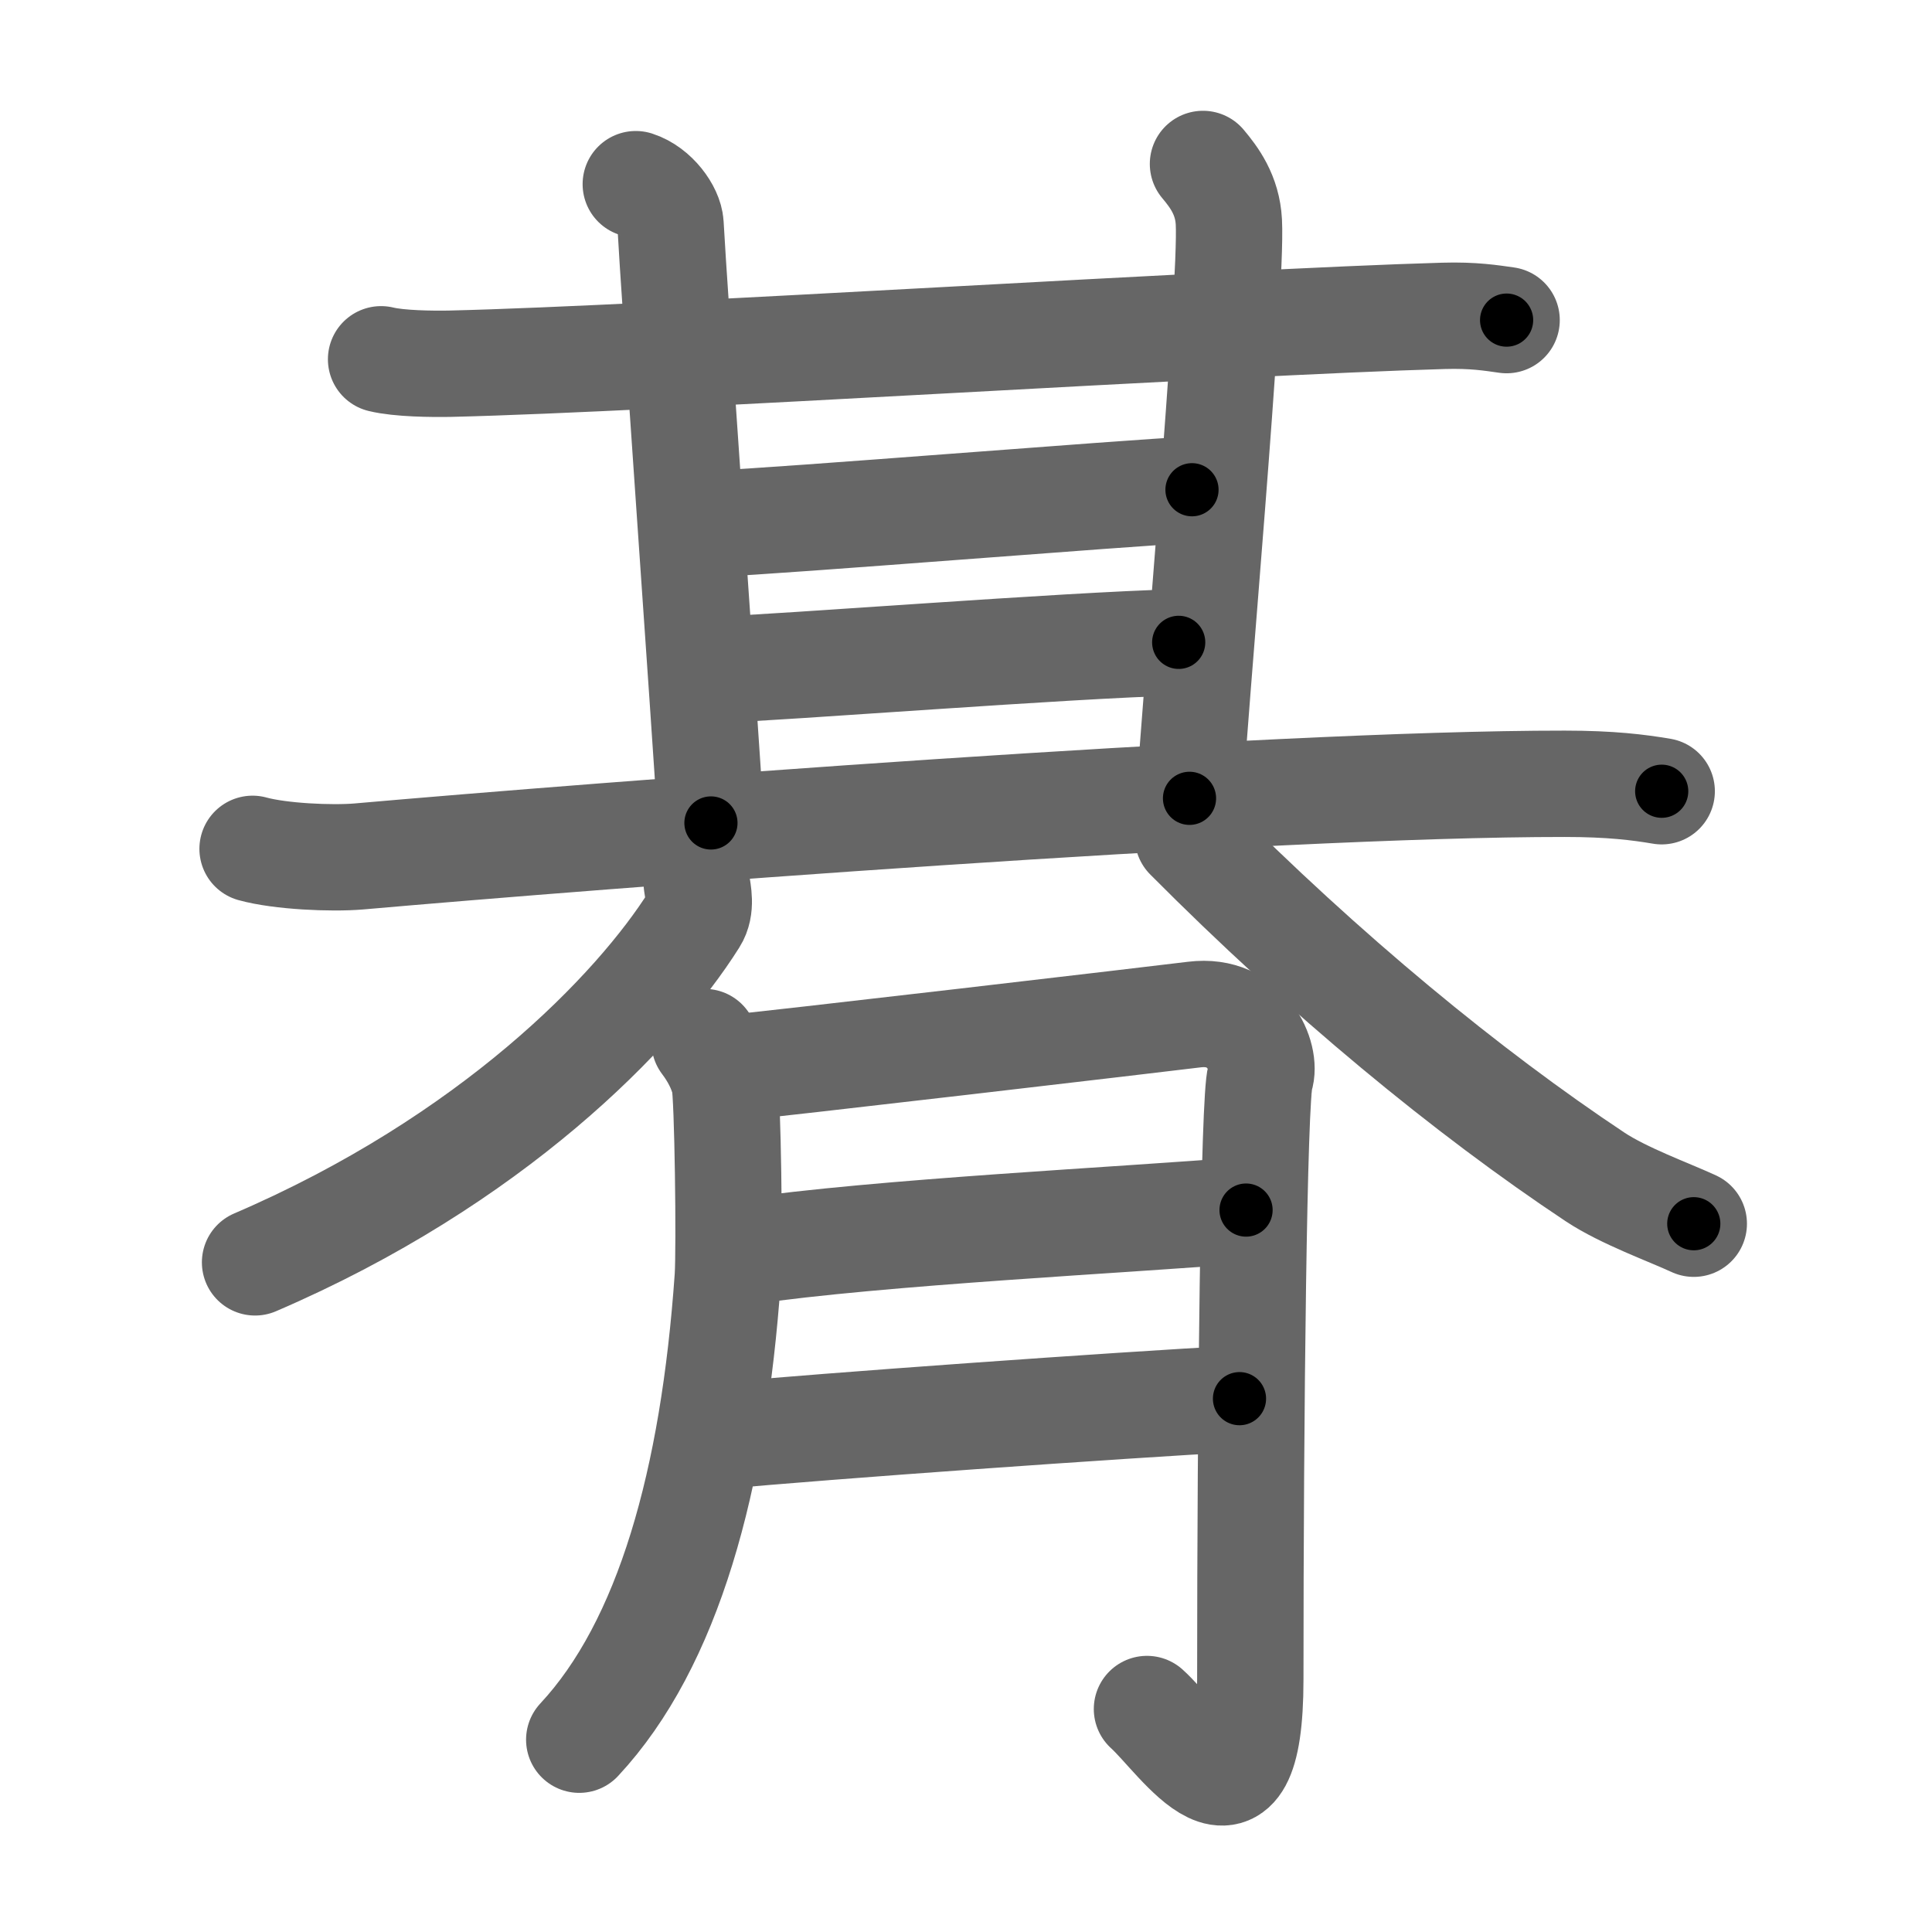 <svg xmlns="http://www.w3.org/2000/svg" width="109" height="109" viewBox="0 0 109 109" id="671e"><g fill="none" stroke="#666" stroke-width="6" stroke-linecap="round" stroke-linejoin="round"><g><g><g><g><g><g><path d="M21.5,20.27c1.02,0.25,2.89,0.27,3.9,0.25c11.6-0.27,43.85-2.35,56.03-2.7c1.7-0.05,2.72,0.12,3.57,0.24" /><path d="M35.87,10.39c1.09,0.35,1.92,1.54,1.96,2.27C38,16,39.75,40.5,40.11,46.43" /></g><path d="M67.87,9.25C68.5,10,69.25,11,69.33,12.52c0.2,3.74-2,28.16-2.22,32.52" /></g><path d="M40.25,29.55c4-0.17,23.25-1.74,27-1.92" /><g><path d="M40,37.81c4.5-0.17,20-1.4,26.5-1.57" /></g></g><path d="M14.25,47.89c1.56,0.43,4.44,0.56,5.99,0.43c13.31-1.17,51.13-4.11,68.04-4.1c2.6,0,4.17,0.2,5.47,0.42" /></g><g><path d="M39.31,49.84c0.07,0.5,0.28,1.36-0.14,2.02c-3.27,5.2-11.44,13.63-24.78,19.36" /><path d="M67.02,47.22C74.75,55,82.81,61.63,89.99,66.4c1.63,1.08,4.17,1.99,5.57,2.64" /></g></g><g><path d="M39.75,58.79c0.56,0.74,0.93,1.49,1.12,2.23c0.19,0.75,0.3,9.37,0.19,11.05c-0.8,11.43-3.35,20.68-8.38,26.08" /><path d="M40.98,60.28c2.23-0.19,24.73-2.83,26.4-3.04c2.98-0.37,4.1,2.42,3.72,3.54c-0.36,1.07-0.56,18.88-0.56,33.96c0,9.68-3.97,3.35-5.83,1.68" /><path d="M41.98,70.62c7.64-1.12,21.61-1.79,28.32-2.35" /><path d="M40.54,81.02c5.96-0.56,22.5-1.74,29.39-2.11" /></g></g></g><g fill="none" stroke="#000" stroke-width="3" stroke-linecap="round" stroke-linejoin="round"><path d="M21.5,20.27c1.02,0.25,2.89,0.27,3.9,0.25c11.6-0.27,43.85-2.35,56.03-2.7c1.7-0.05,2.72,0.12,3.57,0.24" stroke-dasharray="63.597" stroke-dashoffset="63.597"><animate attributeName="stroke-dashoffset" values="63.597;63.597;0" dur="0.478s" fill="freeze" begin="0s;671e.click" /></path><path d="M35.87,10.39c1.09,0.35,1.92,1.54,1.96,2.27C38,16,39.75,40.5,40.11,46.43" stroke-dasharray="36.992" stroke-dashoffset="36.992"><animate attributeName="stroke-dashoffset" values="36.992" fill="freeze" begin="671e.click" /><animate attributeName="stroke-dashoffset" values="36.992;36.992;0" keyTimes="0;0.564;1" dur="0.848s" fill="freeze" begin="0s;671e.click" /></path><path d="M67.87,9.25C68.5,10,69.25,11,69.33,12.52c0.2,3.74-2,28.16-2.22,32.52" stroke-dasharray="36.255" stroke-dashoffset="36.255"><animate attributeName="stroke-dashoffset" values="36.255" fill="freeze" begin="671e.click" /><animate attributeName="stroke-dashoffset" values="36.255;36.255;0" keyTimes="0;0.7;1" dur="1.211s" fill="freeze" begin="0s;671e.click" /></path><path d="M40.25,29.55c4-0.17,23.25-1.74,27-1.92" stroke-dasharray="27.07" stroke-dashoffset="27.07"><animate attributeName="stroke-dashoffset" values="27.07" fill="freeze" begin="671e.click" /><animate attributeName="stroke-dashoffset" values="27.07;27.07;0" keyTimes="0;0.817;1" dur="1.482s" fill="freeze" begin="0s;671e.click" /></path><path d="M40,37.81c4.5-0.17,20-1.4,26.5-1.57" stroke-dasharray="26.549" stroke-dashoffset="26.549"><animate attributeName="stroke-dashoffset" values="26.549" fill="freeze" begin="671e.click" /><animate attributeName="stroke-dashoffset" values="26.549;26.549;0" keyTimes="0;0.848;1" dur="1.747s" fill="freeze" begin="0s;671e.click" /></path><path d="M14.25,47.89c1.56,0.43,4.44,0.56,5.99,0.43c13.31-1.17,51.13-4.11,68.04-4.1c2.6,0,4.17,0.2,5.47,0.42" stroke-dasharray="79.698" stroke-dashoffset="79.698"><animate attributeName="stroke-dashoffset" values="79.698" fill="freeze" begin="671e.click" /><animate attributeName="stroke-dashoffset" values="79.698;79.698;0" keyTimes="0;0.745;1" dur="2.346s" fill="freeze" begin="0s;671e.click" /></path><path d="M39.31,49.84c0.07,0.5,0.28,1.36-0.14,2.02c-3.27,5.2-11.44,13.63-24.78,19.36" stroke-dasharray="33.946" stroke-dashoffset="33.946"><animate attributeName="stroke-dashoffset" values="33.946" fill="freeze" begin="671e.click" /><animate attributeName="stroke-dashoffset" values="33.946;33.946;0" keyTimes="0;0.874;1" dur="2.685s" fill="freeze" begin="0s;671e.click" /></path><path d="M67.02,47.22C74.75,55,82.81,61.63,89.99,66.4c1.63,1.08,4.17,1.99,5.57,2.64" stroke-dasharray="36.146" stroke-dashoffset="36.146"><animate attributeName="stroke-dashoffset" values="36.146" fill="freeze" begin="671e.click" /><animate attributeName="stroke-dashoffset" values="36.146;36.146;0" keyTimes="0;0.881;1" dur="3.046s" fill="freeze" begin="0s;671e.click" /></path><path d="M39.75,58.79c0.56,0.74,0.93,1.49,1.12,2.23c0.19,0.75,0.3,9.37,0.19,11.05c-0.8,11.43-3.35,20.68-8.38,26.08" stroke-dasharray="41.457" stroke-dashoffset="41.457"><animate attributeName="stroke-dashoffset" values="41.457" fill="freeze" begin="671e.click" /><animate attributeName="stroke-dashoffset" values="41.457;41.457;0" keyTimes="0;0.88;1" dur="3.461s" fill="freeze" begin="0s;671e.click" /></path><path d="M40.98,60.28c2.23-0.19,24.73-2.83,26.4-3.04c2.98-0.37,4.1,2.42,3.72,3.54c-0.36,1.07-0.56,18.88-0.56,33.96c0,9.68-3.97,3.35-5.83,1.68" stroke-dasharray="78.083" stroke-dashoffset="78.083"><animate attributeName="stroke-dashoffset" values="78.083" fill="freeze" begin="671e.click" /><animate attributeName="stroke-dashoffset" values="78.083;78.083;0" keyTimes="0;0.855;1" dur="4.048s" fill="freeze" begin="0s;671e.click" /></path><path d="M41.98,70.62c7.64-1.12,21.61-1.79,28.32-2.35" stroke-dasharray="28.424" stroke-dashoffset="28.424"><animate attributeName="stroke-dashoffset" values="28.424" fill="freeze" begin="671e.click" /><animate attributeName="stroke-dashoffset" values="28.424;28.424;0" keyTimes="0;0.934;1" dur="4.332s" fill="freeze" begin="0s;671e.click" /></path><path d="M40.54,81.02c5.96-0.56,22.5-1.74,29.39-2.11" stroke-dasharray="29.468" stroke-dashoffset="29.468"><animate attributeName="stroke-dashoffset" values="29.468" fill="freeze" begin="671e.click" /><animate attributeName="stroke-dashoffset" values="29.468;29.468;0" keyTimes="0;0.936;1" dur="4.627s" fill="freeze" begin="0s;671e.click" /></path></g></svg>